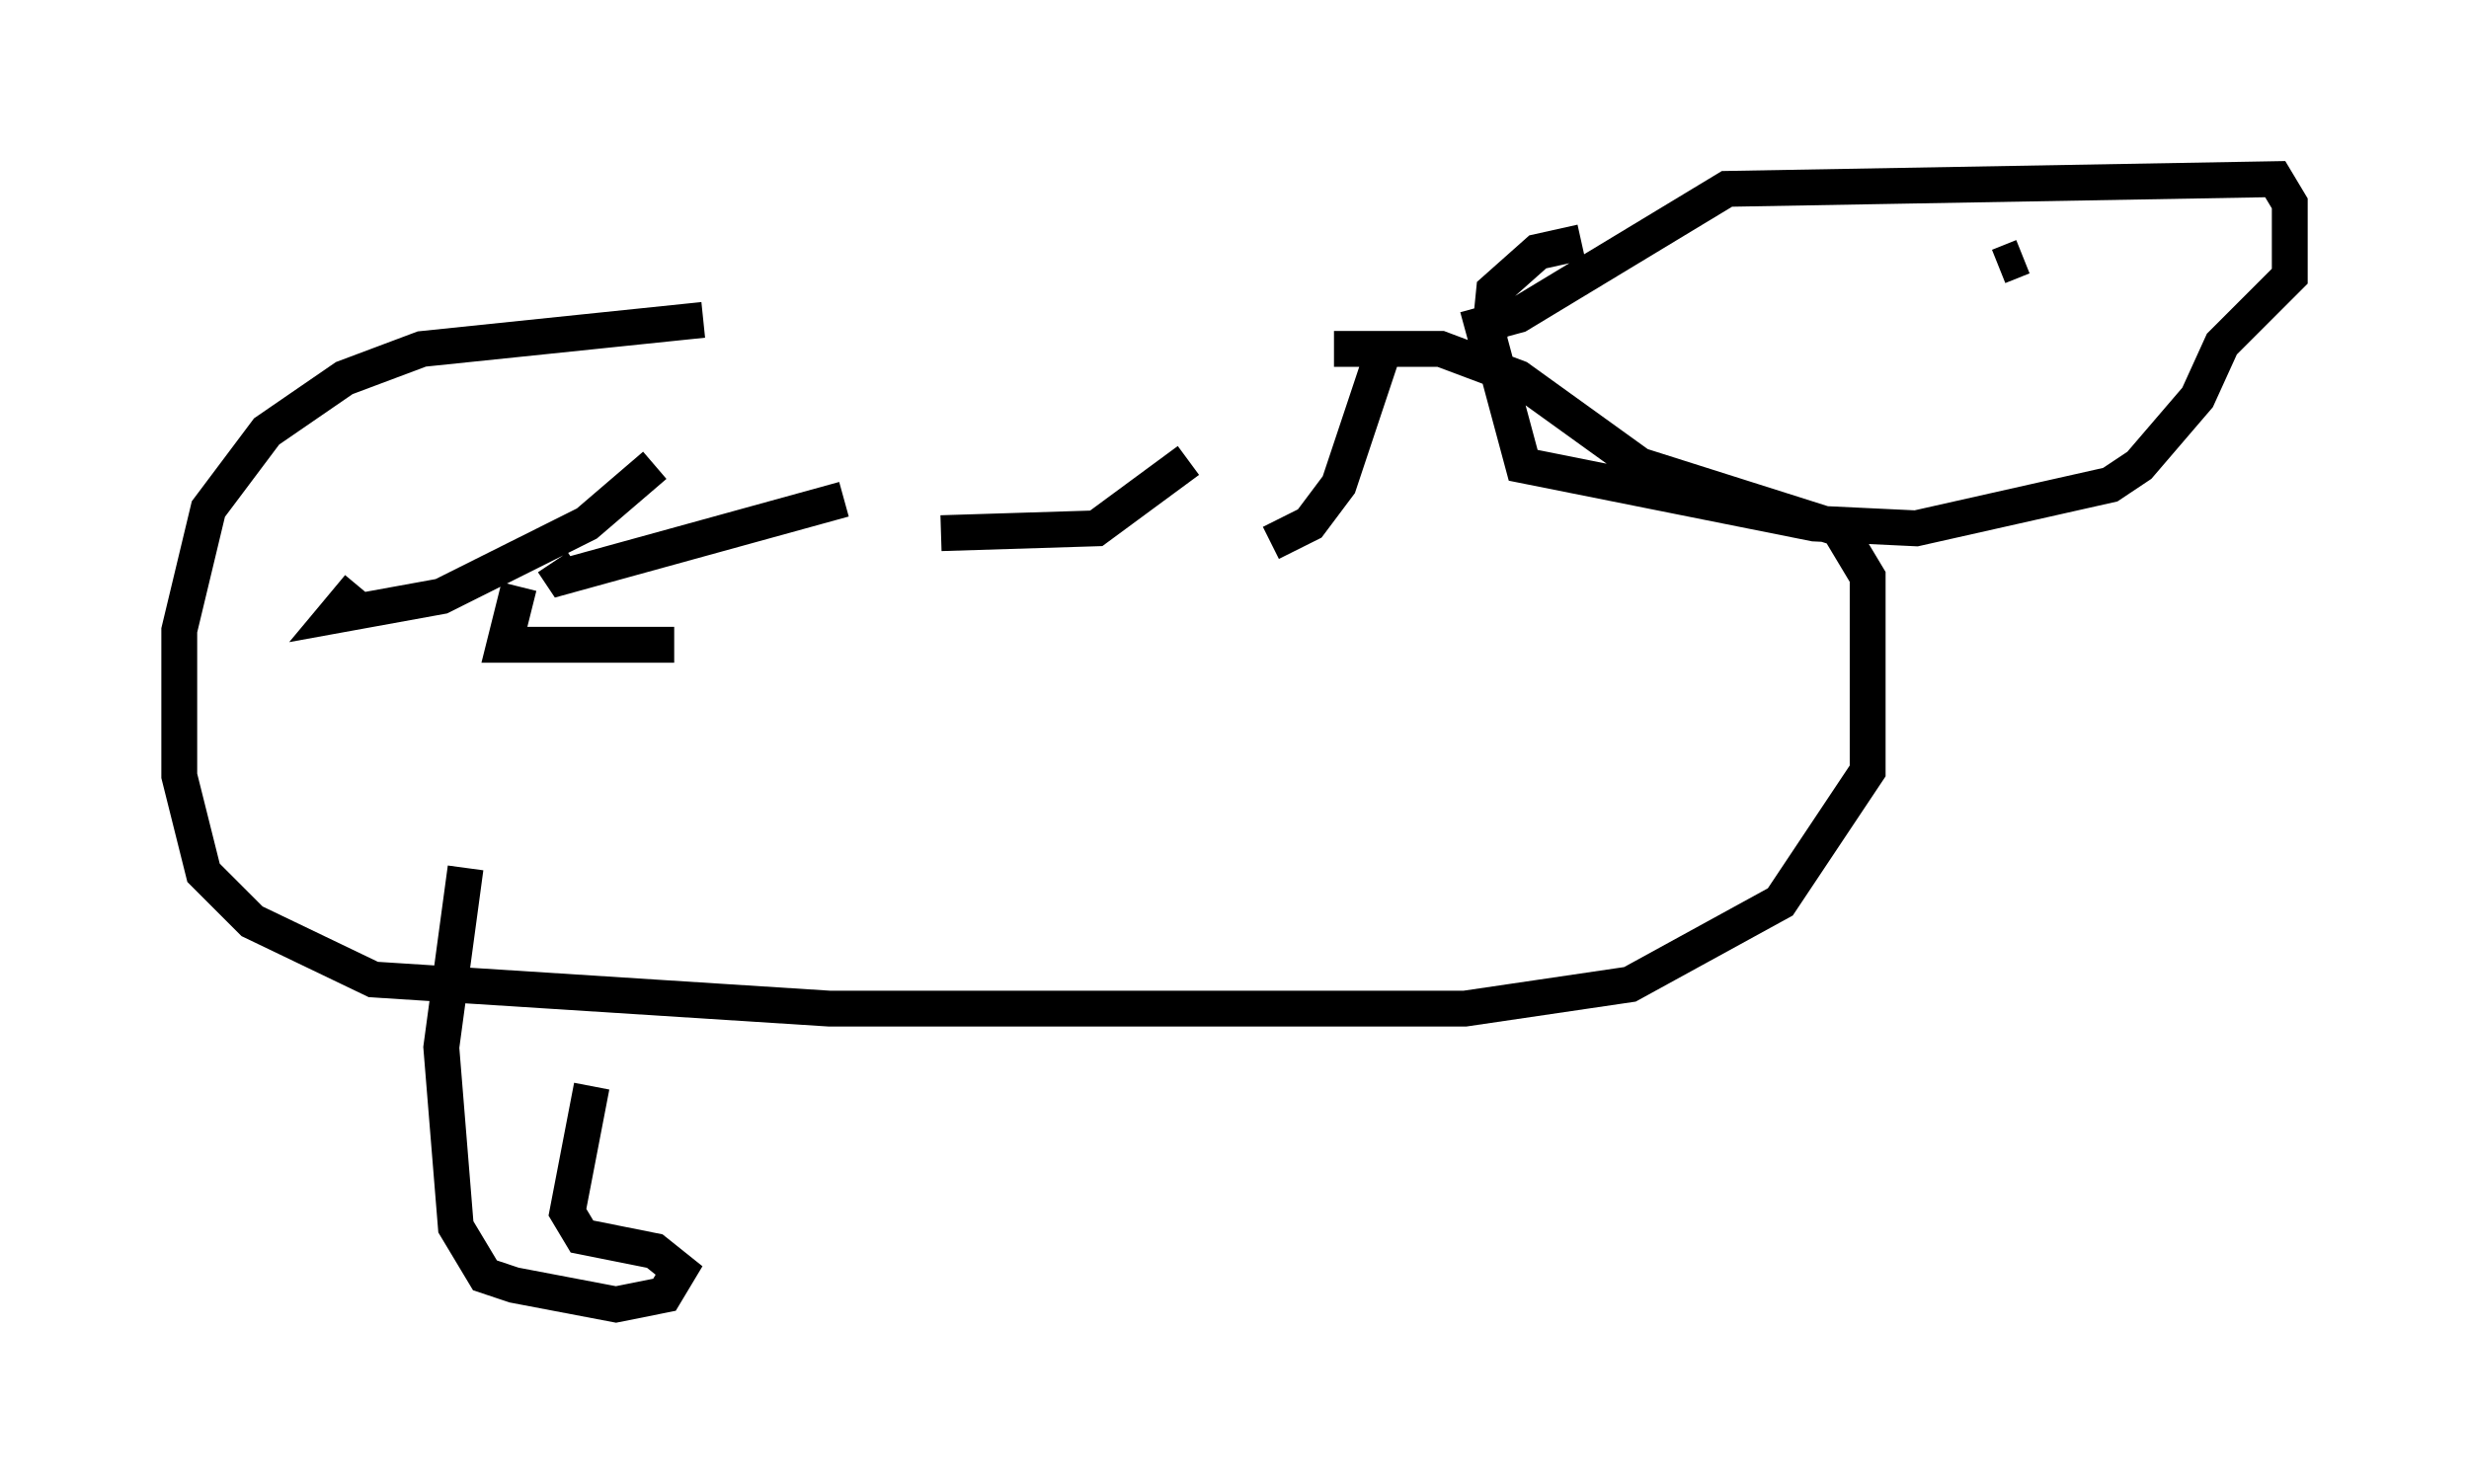 <?xml version="1.0" encoding="utf-8" ?>
<svg baseProfile="full" height="41.393" version="1.1" width="68.863" xmlns="http://www.w3.org/2000/svg" xmlns:ev="http://www.w3.org/2001/xml-events" xmlns:xlink="http://www.w3.org/1999/xlink"><defs /><rect fill="white" height="41.393" width="68.863" x="0" y="0" /><path d="M42.347, 9.195 m-22.733, -0.271 l-7.848, 0.812 -2.165, 0.812 l-2.165, 1.488 -1.624, 2.165 l-0.812, 3.383 0.0, 4.059 l0.677, 2.706 1.353, 1.353 l3.383, 1.624 12.72, 0.812 l17.726, 0.0 4.601, -0.677 l4.195, -2.3 2.436, -3.654 l0.0, -5.413 -0.812, -1.353 l-5.548, -1.759 -3.383, -2.436 l-2.165, -0.812 -2.977, 0.0 m3.654, -0.541 l1.488, -0.406 5.819, -3.518 l15.291, -0.271 0.406, 0.677 l0.0, 2.03 -1.894, 1.894 l-0.677, 1.488 -1.624, 1.894 l-0.812, 0.541 -5.413, 1.218 l-2.842, -0.135 -8.119, -1.624 l-0.947, -3.518 0.135, -1.353 l1.218, -1.083 1.218, -0.271 m11.637, 0.677 l0.677, -0.271 m-17.862, 2.706 l-1.218, 3.654 -0.812, 1.083 l-1.083, 0.541 m-2.3, -2.3 l-2.571, 1.894 -4.33, 0.135 m-2.706, -0.947 l-7.848, 2.165 -0.271, -0.406 m2.842, -2.706 l-1.894, 1.624 -4.059, 2.03 l-2.977, 0.541 0.677, -0.812 m4.465, 0.0 l-0.406, 1.624 4.736, 0.0 m-5.819, 6.225 l-0.677, 5.007 0.406, 5.007 l0.812, 1.353 0.812, 0.271 l2.842, 0.541 1.353, -0.271 l0.406, -0.677 -0.677, -0.541 l-2.03, -0.406 -0.406, -0.677 l0.677, -3.518 " fill="none" stroke="black" stroke-width="1" /></svg>